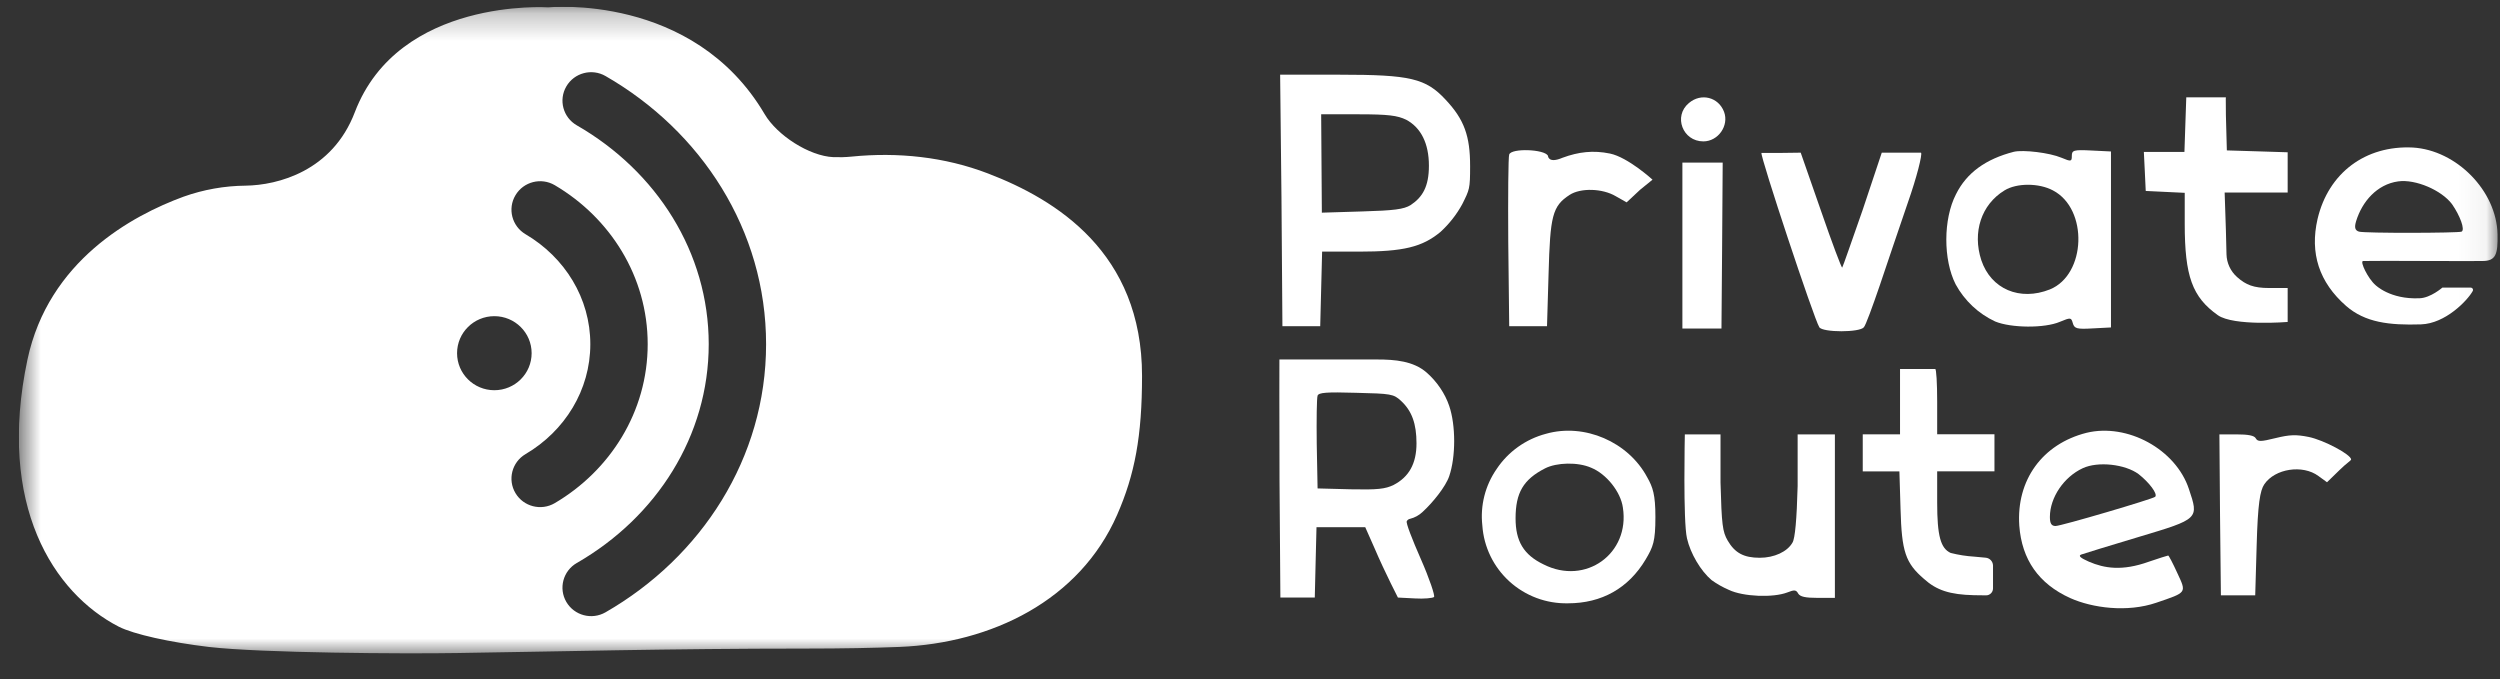 <svg width="92" height="25" viewBox="0 0 92 25" fill="none" xmlns="http://www.w3.org/2000/svg">
<rect x="0" y="0" width="92" height="25" fill="#333333" stroke="none"/>
<g clip-path="url(#clip0_1199_2503)">
<mask id="mask0_1199_2503" style="mask-type:luminance" maskUnits="userSpaceOnUse" x="0" y="0" width="92" height="25">
<path d="M91.944 0.25H0.693V24.131H91.944V0.25Z" fill="white"/>
</mask>
<g mask="url(#mask0_1199_2503)">
<path fill-rule="evenodd" clip-rule="evenodd" d="M9.042 6.832C8.262 6.839 7.489 6.976 6.754 7.238C4.861 7.932 1.786 9.599 1.011 13.23C-0.126 18.592 1.976 21.832 4.373 23.063C4.916 23.34 6.265 23.639 7.68 23.807C9.594 24.032 14.893 24.065 16.82 24.032C20.499 23.977 24.655 23.868 29.623 23.868C31.024 23.868 32.166 23.844 33.097 23.807C36.49 23.67 39.728 22.099 41.111 18.945C41.761 17.462 42.027 16.052 42.027 13.833C42.027 9.292 38.864 7.343 36.357 6.383C34.76 5.77 33.035 5.593 31.338 5.763C31.116 5.785 30.893 5.791 30.67 5.783C29.78 5.744 28.595 4.978 28.138 4.199C25.505 -0.273 20.176 0.271 20.176 0.271C20.176 0.271 14.674 -0.105 13.056 4.133C12.229 6.302 10.22 6.815 9.042 6.832ZM20.841 3.18C21.133 2.679 21.778 2.508 22.283 2.798C25.805 4.822 28.192 8.468 28.192 12.665C28.192 16.862 25.805 20.509 22.283 22.533C21.778 22.823 21.133 22.651 20.841 22.151C20.549 21.65 20.721 21.009 21.226 20.718C24.165 19.029 26.081 16.038 26.081 12.665C26.081 9.292 24.165 6.301 21.226 4.612C20.721 4.322 20.549 3.681 20.841 3.18ZM20.416 6.815C19.914 6.52 19.267 6.685 18.97 7.183C18.672 7.68 18.838 8.323 19.339 8.619C20.787 9.471 21.724 10.975 21.724 12.665C21.724 14.355 20.787 15.86 19.339 16.712C18.838 17.007 18.672 17.65 18.97 18.148C19.267 18.646 19.914 18.81 20.416 18.515C22.451 17.317 23.835 15.155 23.835 12.665C23.835 10.175 22.451 8.014 20.416 6.815ZM18.192 14.36C18.95 14.36 19.564 13.75 19.564 12.997C19.564 12.245 18.95 11.635 18.192 11.635C17.434 11.635 16.82 12.245 16.82 12.997C16.82 13.75 17.434 14.36 18.192 14.36Z" fill="white"/>
<path d="M53.198 3.668C52.468 2.883 51.9 2.749 49.314 2.749H47.109L47.158 7.266L47.193 12.005H48.584L48.619 10.627L48.654 9.26H50.01C51.645 9.26 52.34 9.092 53.013 8.532C53.335 8.236 53.605 7.892 53.812 7.512C54.079 6.974 54.1 6.951 54.1 6.122C54.102 5.001 53.882 4.396 53.198 3.668ZM51.913 7.546C51.658 7.703 51.299 7.747 50.128 7.781L48.644 7.826L48.619 4.206H49.987C51.088 4.206 51.424 4.25 51.749 4.407C52.294 4.699 52.584 5.281 52.584 6.099C52.584 6.861 52.352 7.254 51.913 7.546Z" fill="white"/>
<path d="M62.15 3.793C61.571 4.276 61.921 5.203 62.683 5.203C63.231 5.203 63.635 4.621 63.445 4.115C63.239 3.571 62.598 3.41 62.15 3.793Z" fill="white"/>
<path d="M81.225 3.583H80.455L80.421 4.582L80.387 5.592H78.894L78.929 6.304L78.963 7.027L79.686 7.062L80.398 7.096V8.233C80.398 10.162 80.674 10.931 81.615 11.598C82.2 12.011 84.186 11.848 84.186 11.848V10.599C84.186 10.599 83.876 10.599 83.508 10.599C82.934 10.599 82.648 10.484 82.326 10.197C82.207 10.092 82.111 9.963 82.043 9.819C81.976 9.675 81.939 9.519 81.935 9.36L81.913 8.474L81.867 7.085H84.186V5.604L83.072 5.569L81.948 5.535L81.913 4.237C81.902 3.537 81.913 3.583 81.913 3.583H81.225Z" fill="white"/>
<path d="M55.539 5.685C55.504 5.765 55.493 7.219 55.504 8.914L55.539 12.005H56.93L56.988 10.059C57.046 7.952 57.125 7.584 57.762 7.172C58.168 6.908 58.968 6.931 59.455 7.218L59.86 7.447L60.356 6.983C60.623 6.766 60.813 6.612 60.813 6.612C60.813 6.612 59.909 5.788 59.248 5.651C58.633 5.524 58.093 5.587 57.504 5.804C56.965 6.035 56.965 5.731 56.965 5.731C56.837 5.49 55.62 5.445 55.539 5.685Z" fill="white"/>
<path d="M64.822 5.627C64.764 5.731 66.757 11.742 66.951 12.043C67.076 12.239 68.442 12.239 68.59 12.043C68.658 11.973 68.909 11.28 69.171 10.517C69.432 9.754 69.888 8.378 70.206 7.465C70.536 6.529 70.75 5.676 70.694 5.618H70.088H69.249L68.544 7.731C68.146 8.864 67.816 9.823 67.793 9.847C67.77 9.87 67.418 8.933 67.019 7.777L66.266 5.618L65.585 5.627H64.822Z" fill="white"/>
<path d="M76.969 5.539C76.312 5.505 76.243 5.528 76.243 5.736C76.243 5.944 76.22 5.956 75.863 5.805C75.425 5.62 74.458 5.505 74.112 5.585C73.075 5.851 72.372 6.36 71.981 7.147C71.508 8.06 71.508 9.564 71.969 10.466C72.296 11.064 72.804 11.543 73.421 11.83C74.008 12.073 75.241 12.085 75.806 11.842C76.197 11.68 76.22 11.68 76.278 11.888C76.336 12.096 76.428 12.119 77.015 12.085L77.684 12.05V5.574L76.969 5.539ZM75.435 10.651C74.329 11.09 73.269 10.639 72.912 9.575C72.578 8.546 72.912 7.528 73.764 7.008C74.213 6.73 75.031 6.73 75.55 7.008C76.854 7.69 76.773 10.107 75.435 10.651Z" fill="white"/>
<path d="M61.912 5.983V12.091H62.694H63.35L63.373 9.216L63.395 5.983H62.705C62.322 5.983 61.912 5.983 61.912 5.983Z" fill="white"/>
<path d="M51.892 19.092C52.064 19.049 52.222 18.962 52.35 18.84C52.713 18.509 53.201 17.914 53.332 17.52C53.574 16.812 53.574 15.649 53.332 14.941C53.18 14.485 52.878 14.04 52.499 13.709C52.012 13.284 51.329 13.229 50.68 13.229H47.082C47.082 13.229 47.076 15.279 47.086 17.657L47.118 21.99H48.384L48.415 20.69L48.447 19.401H50.241L50.578 20.162C50.757 20.584 51.032 21.166 51.179 21.462L51.443 21.99L52.066 22.022C52.403 22.043 52.73 22.011 52.772 21.969C52.815 21.927 52.604 21.292 52.287 20.574C51.971 19.855 51.728 19.232 51.77 19.179C51.782 19.156 51.799 19.136 51.821 19.121C51.842 19.106 51.866 19.096 51.892 19.092ZM51.283 17.847C50.977 17.995 50.692 18.027 49.7 18.006L48.487 17.974L48.456 16.336C48.445 15.438 48.456 14.645 48.487 14.56C48.529 14.444 48.825 14.423 49.901 14.455C51.188 14.486 51.283 14.497 51.557 14.751C51.958 15.121 52.127 15.596 52.127 16.315C52.127 17.055 51.855 17.551 51.283 17.847Z" fill="white"/>
<path d="M70.532 13.579H69.921V15.983H68.549V17.347H69.898L69.94 18.733C69.982 20.297 70.119 20.717 70.804 21.305C71.267 21.725 71.763 21.882 72.637 21.903L73.083 21.909C73.117 21.91 73.15 21.904 73.182 21.891C73.213 21.878 73.242 21.86 73.266 21.836C73.291 21.812 73.31 21.784 73.323 21.753C73.336 21.722 73.343 21.688 73.343 21.654V20.814C73.342 20.742 73.315 20.673 73.266 20.619C73.218 20.566 73.151 20.532 73.08 20.524L72.658 20.485C72.363 20.467 72.07 20.421 71.784 20.348C71.415 20.18 71.288 19.719 71.288 18.501V17.346H73.396V15.982H71.288V14.776C71.288 14.114 71.257 13.569 71.215 13.579H70.532Z" fill="white"/>
<path d="M60.617 17.564C59.919 16.257 58.305 15.564 56.897 15.962C56.151 16.158 55.503 16.619 55.077 17.258C54.655 17.866 54.468 18.604 54.55 19.338C54.603 20.125 54.96 20.863 55.546 21.396C56.132 21.93 56.903 22.218 57.698 22.202C58.946 22.202 59.93 21.645 60.56 20.588C60.834 20.122 60.919 19.936 60.919 19.026C60.919 18.197 60.823 17.928 60.617 17.564ZM56.803 20.77C56.07 20.417 55.773 19.917 55.773 19.076C55.773 18.133 56.059 17.644 56.86 17.235C57.284 17.019 58.062 16.996 58.554 17.212C59.115 17.44 59.642 18.099 59.722 18.678C59.987 20.372 58.35 21.554 56.803 20.77Z" fill="white"/>
<path d="M62.002 15.985C62.002 15.985 61.934 19.189 62.081 19.811C62.208 20.369 62.587 21.012 62.988 21.349C63.185 21.491 63.398 21.611 63.621 21.707C64.148 21.96 65.256 22.002 65.773 21.802C66.037 21.696 66.1 21.707 66.174 21.844C66.248 21.96 66.437 22.002 66.891 22.002H67.524V15.985H66.85H66.153V17.892C66.121 19.104 66.058 19.82 65.963 19.968C65.773 20.305 65.288 20.526 64.76 20.526C64.17 20.526 63.843 20.347 63.579 19.894C63.389 19.567 63.357 19.314 63.315 17.755V15.985H62.628C62.29 15.986 62.002 15.985 62.002 15.985Z" fill="white"/>
<path d="M79.79 20.443C79.767 20.443 79.445 20.546 79.077 20.671C78.089 21.026 77.437 20.912 76.874 20.671C76.563 20.534 76.471 20.454 76.586 20.408C76.678 20.374 77.644 20.077 78.713 19.757C80.931 19.094 80.92 19.094 80.552 17.997C80.069 16.533 78.287 15.562 76.781 15.928C75.161 16.339 74.195 17.665 74.31 19.345C74.402 20.591 75.023 21.483 76.184 22.009C77 22.375 78.284 22.546 79.353 22.18C80.491 21.792 80.468 21.826 80.123 21.083C79.962 20.729 79.811 20.443 79.79 20.443ZM75.644 19.357C75.494 19.357 75.436 19.265 75.436 19.025C75.436 18.305 75.954 17.551 76.643 17.231C77.207 16.968 78.207 17.082 78.701 17.448C79.092 17.756 79.414 18.179 79.31 18.282C79.228 18.362 75.85 19.357 75.644 19.357Z" fill="white"/>
<path d="M89.879 10.584C89.879 10.584 89.445 10.963 89.04 10.976C87.948 11.026 87.413 10.486 87.413 10.486C87.146 10.256 86.832 9.615 86.961 9.605C87.063 9.599 88.322 9.597 89.484 9.605C90.389 9.611 91.35 9.605 91.35 9.605C91.852 9.605 91.925 9.356 91.909 8.618C91.876 7.025 90.4 5.524 88.79 5.429C87.051 5.344 85.685 6.362 85.286 8.058C84.997 9.318 85.342 10.387 86.337 11.259C87.037 11.868 87.917 11.974 89.093 11.937C89.994 11.908 90.807 11.054 90.996 10.711C91.029 10.652 90.986 10.584 90.918 10.584C90.732 10.584 90.371 10.584 89.879 10.584ZM86.811 8.524C86.663 8.479 86.634 8.371 86.707 8.133C86.927 7.421 87.47 6.783 88.254 6.675C88.895 6.586 89.855 7.003 90.235 7.514C90.53 7.938 90.721 8.454 90.587 8.524C90.48 8.578 87.017 8.587 86.811 8.524Z" fill="white"/>
<path d="M81.697 18.942L81.729 21.909H82.992L83.045 20.074C83.087 18.544 83.169 18.051 83.327 17.821C83.717 17.244 84.738 17.087 85.318 17.517L85.634 17.747L86.097 17.296C86.35 17.045 86.521 16.95 86.521 16.908C86.521 16.73 85.52 16.195 84.962 16.08C84.488 15.985 84.256 15.996 83.74 16.122C83.193 16.258 83.087 16.258 83.013 16.132C82.961 16.027 82.729 15.985 82.297 15.985H81.674L81.697 18.942Z" fill="white"/>
</g>
</g>
<defs>
<clipPath id="clip0_1199_2503">
<rect width="91.304" height="24" fill="white" transform="translate(0.695 0.25)"/>
</clipPath>
</defs>
</svg>
